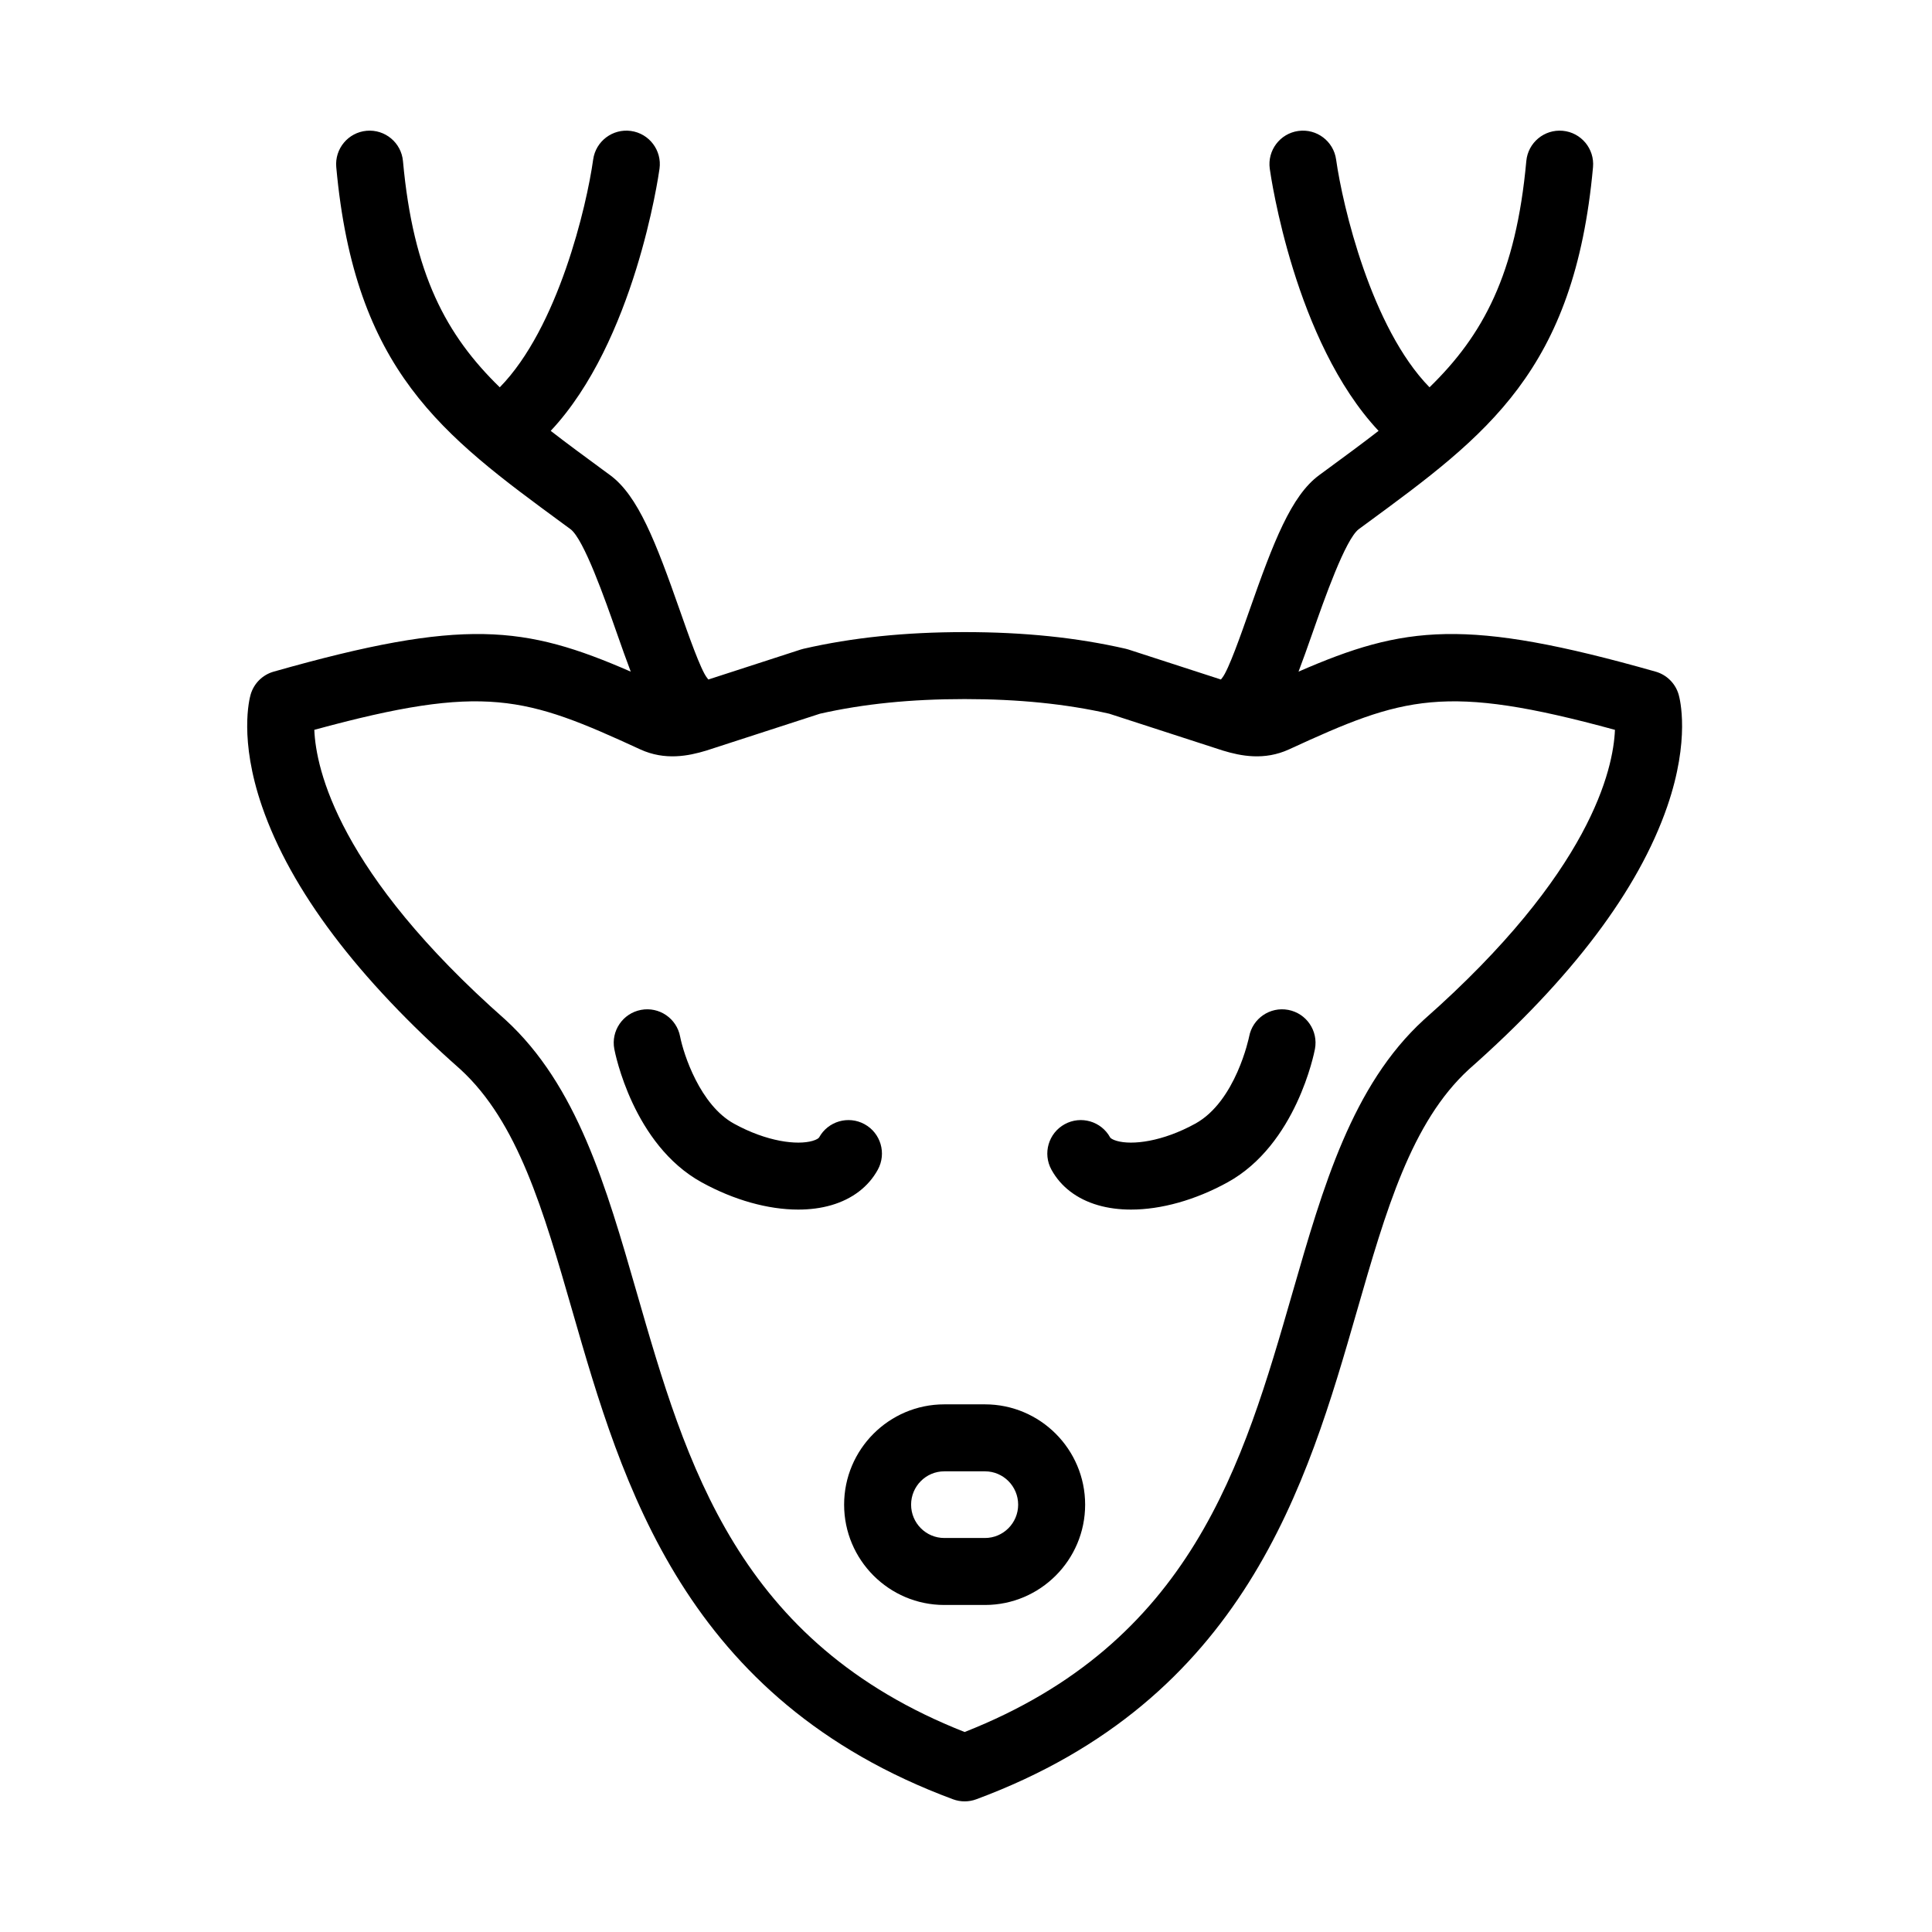 <?xml version="1.0" encoding="iso-8859-1"?>
<!-- Generator: Adobe Illustrator 16.0.0, SVG Export Plug-In . SVG Version: 6.00 Build 0)  -->
<!DOCTYPE svg PUBLIC "-//W3C//DTD SVG 1.1//EN" "http://www.w3.org/Graphics/SVG/1.1/DTD/svg11.dtd">
<svg version="1.1" xmlns="http://www.w3.org/2000/svg" xmlns:xlink="http://www.w3.org/1999/xlink" x="0px" y="0px" width="512px"
	 height="512px" viewBox="0 0 512 512" style="enable-background:new 0 0 512 512;" xml:space="preserve">
<g id="Artwork">
</g>
<g id="Layer_2">
	<g>
		<path d="M232.633,309.972c2.355-4.299,0.78-9.693-3.518-12.048c-4.299-2.355-9.693-0.781-12.048,3.518
			c-0.104,0.19-0.649,0.587-1.722,0.899c-4.083,1.187-12.114,0.239-20.838-4.563c-8.965-4.935-13.342-18.349-14.267-23.072
			c-0.909-4.816-5.545-7.987-10.367-7.075c-4.816,0.909-7.984,5.55-7.075,10.367c0.194,1.029,4.966,25.321,23.149,35.33
			c8.583,4.725,17.63,7.224,25.592,7.224c3.12,0,6.072-0.384,8.765-1.167C225.886,317.76,230.149,314.506,232.633,309.972z"/>
		<path d="M341.401,267.63c-4.818-0.909-9.458,2.259-10.367,7.075c-0.032,0.17-3.506,17.149-14.267,23.072
			c-8.725,4.802-16.753,5.752-20.838,4.563c-1.073-0.312-1.617-0.708-1.722-0.898c-2.355-4.299-7.75-5.875-12.048-3.519
			c-4.298,2.355-5.874,7.749-3.519,12.048c2.484,4.534,6.747,7.789,12.329,9.413c2.694,0.784,5.646,1.167,8.766,1.167
			c7.961,0,17.009-2.5,25.591-7.224c18.184-10.009,22.955-34.301,23.149-35.33C349.385,273.181,346.217,268.54,341.401,267.63z"/>
		<path d="M444.862,184.076c-0.848-2.946-3.156-5.246-6.104-6.083c-50.376-14.306-66.529-12.246-94.634-0.003
			c1.145-3.003,2.362-6.436,3.737-10.356c3.037-8.66,8.69-24.78,12.244-27.41l1.962-1.442c32.037-23.512,55.184-40.499,60.097-94.48
			c0.444-4.882-3.152-9.199-8.034-9.643c-4.888-0.442-9.199,3.153-9.643,8.034c-2.73,29.99-11.477,46.15-25.65,59.946
			c-15.429-15.77-23.03-48.078-24.756-60.369c-0.677-4.852-5.154-8.237-10.011-7.563c-4.855,0.674-8.244,5.157-7.569,10.012
			c0.287,2.064,6.605,45.77,28.833,69.465c-4.272,3.316-8.863,6.688-13.773,10.292l-1.964,1.443
			c-7.415,5.445-12.133,17.727-18.486,35.842c-2.207,6.293-5.541,15.801-7.194,17.851c-0.129,0.151-0.243,0.309-0.36,0.466
			l-24.491-7.943c-0.249-0.081-0.501-0.15-0.756-0.208c-12.957-2.969-26.916-4.412-42.675-4.412
			c-15.761,0-29.718,1.443-42.669,4.411c-0.255,0.059-0.507,0.128-0.756,0.209l-24.489,7.943c-0.117-0.155-0.23-0.313-0.358-0.462
			c-1.652-2.042-4.989-11.557-7.197-17.854c-6.353-18.115-11.072-30.397-18.485-35.842l-1.969-1.446
			c-4.909-3.603-9.498-6.974-13.769-10.289c22.227-23.695,28.546-67.4,28.833-69.465c0.675-4.855-2.714-9.338-7.569-10.012
			c-4.848-0.673-9.337,2.714-10.012,7.569c-1.707,12.279-9.275,44.575-24.752,60.366c-14.174-13.795-22.923-29.956-25.653-59.949
			c-0.444-4.882-4.758-8.473-9.643-8.034c-4.881,0.444-8.478,4.761-8.034,9.643c4.913,53.981,28.061,70.969,60.095,94.479
			l1.966,1.444c3.553,2.629,9.206,18.75,12.243,27.41c1.375,3.92,2.592,7.354,3.737,10.357
			c-28.108-12.244-44.261-14.304-94.635,0.002c-2.949,0.837-5.257,3.137-6.104,6.083c-0.335,1.163-3.093,11.874,3.022,29.628
			c7.639,22.175,25.328,45.621,52.577,69.685c15.254,14.015,21.946,37.243,29.695,64.135
			c13.208,45.841,29.647,102.892,100.845,129.302c0.996,0.369,2.041,0.554,3.086,0.554s2.091-0.185,3.086-0.554
			c71.197-26.41,87.636-83.46,100.844-129.301c7.748-26.891,14.441-50.119,29.693-64.134c27.25-24.064,44.94-47.511,52.579-69.687
			C447.956,195.949,445.197,185.239,444.862,184.076z M377.452,270.138c-0.041,0.036-0.082,0.073-0.122,0.109
			c-18.978,17.384-26.672,44.089-34.818,72.362c-13.134,45.582-26.708,92.69-86.875,116.394
			c-60.167-23.704-73.741-70.812-86.875-116.394c-8.146-28.273-15.841-54.978-34.818-72.361c-0.04-0.037-0.081-0.073-0.122-0.109
			c-44.165-38.983-50.105-66.328-50.526-76.724c45.234-12.349,55.999-8.813,86.375,5.18c6.55,3.01,12.789,1.752,17.495,0.319
			c0.051-0.016,0.103-0.032,0.153-0.048l29.986-9.727c11.53-2.608,24.074-3.876,38.328-3.876s26.798,1.269,38.334,3.878
			l29.986,9.726c0.051,0.017,0.103,0.032,0.154,0.048c4.705,1.433,10.945,2.689,17.502-0.323
			c30.369-13.989,41.133-17.525,86.368-5.177C427.557,203.81,421.617,231.155,377.452,270.138z"/>
		<path d="M261.03,372.167h-10.787c-14.635,0-26.542,11.925-26.542,26.583c0,14.659,11.907,26.584,26.542,26.584h10.787
			c14.636,0,26.543-11.925,26.543-26.584C287.573,384.092,275.666,372.167,261.03,372.167z M261.03,407.584h-10.787
			c-4.848,0-8.792-3.963-8.792-8.834c0-4.871,3.944-8.833,8.792-8.833h10.787c4.849,0,8.793,3.962,8.793,8.833
			C269.823,403.621,265.878,407.584,261.03,407.584z"/>
	</g>
</g>
</svg>
